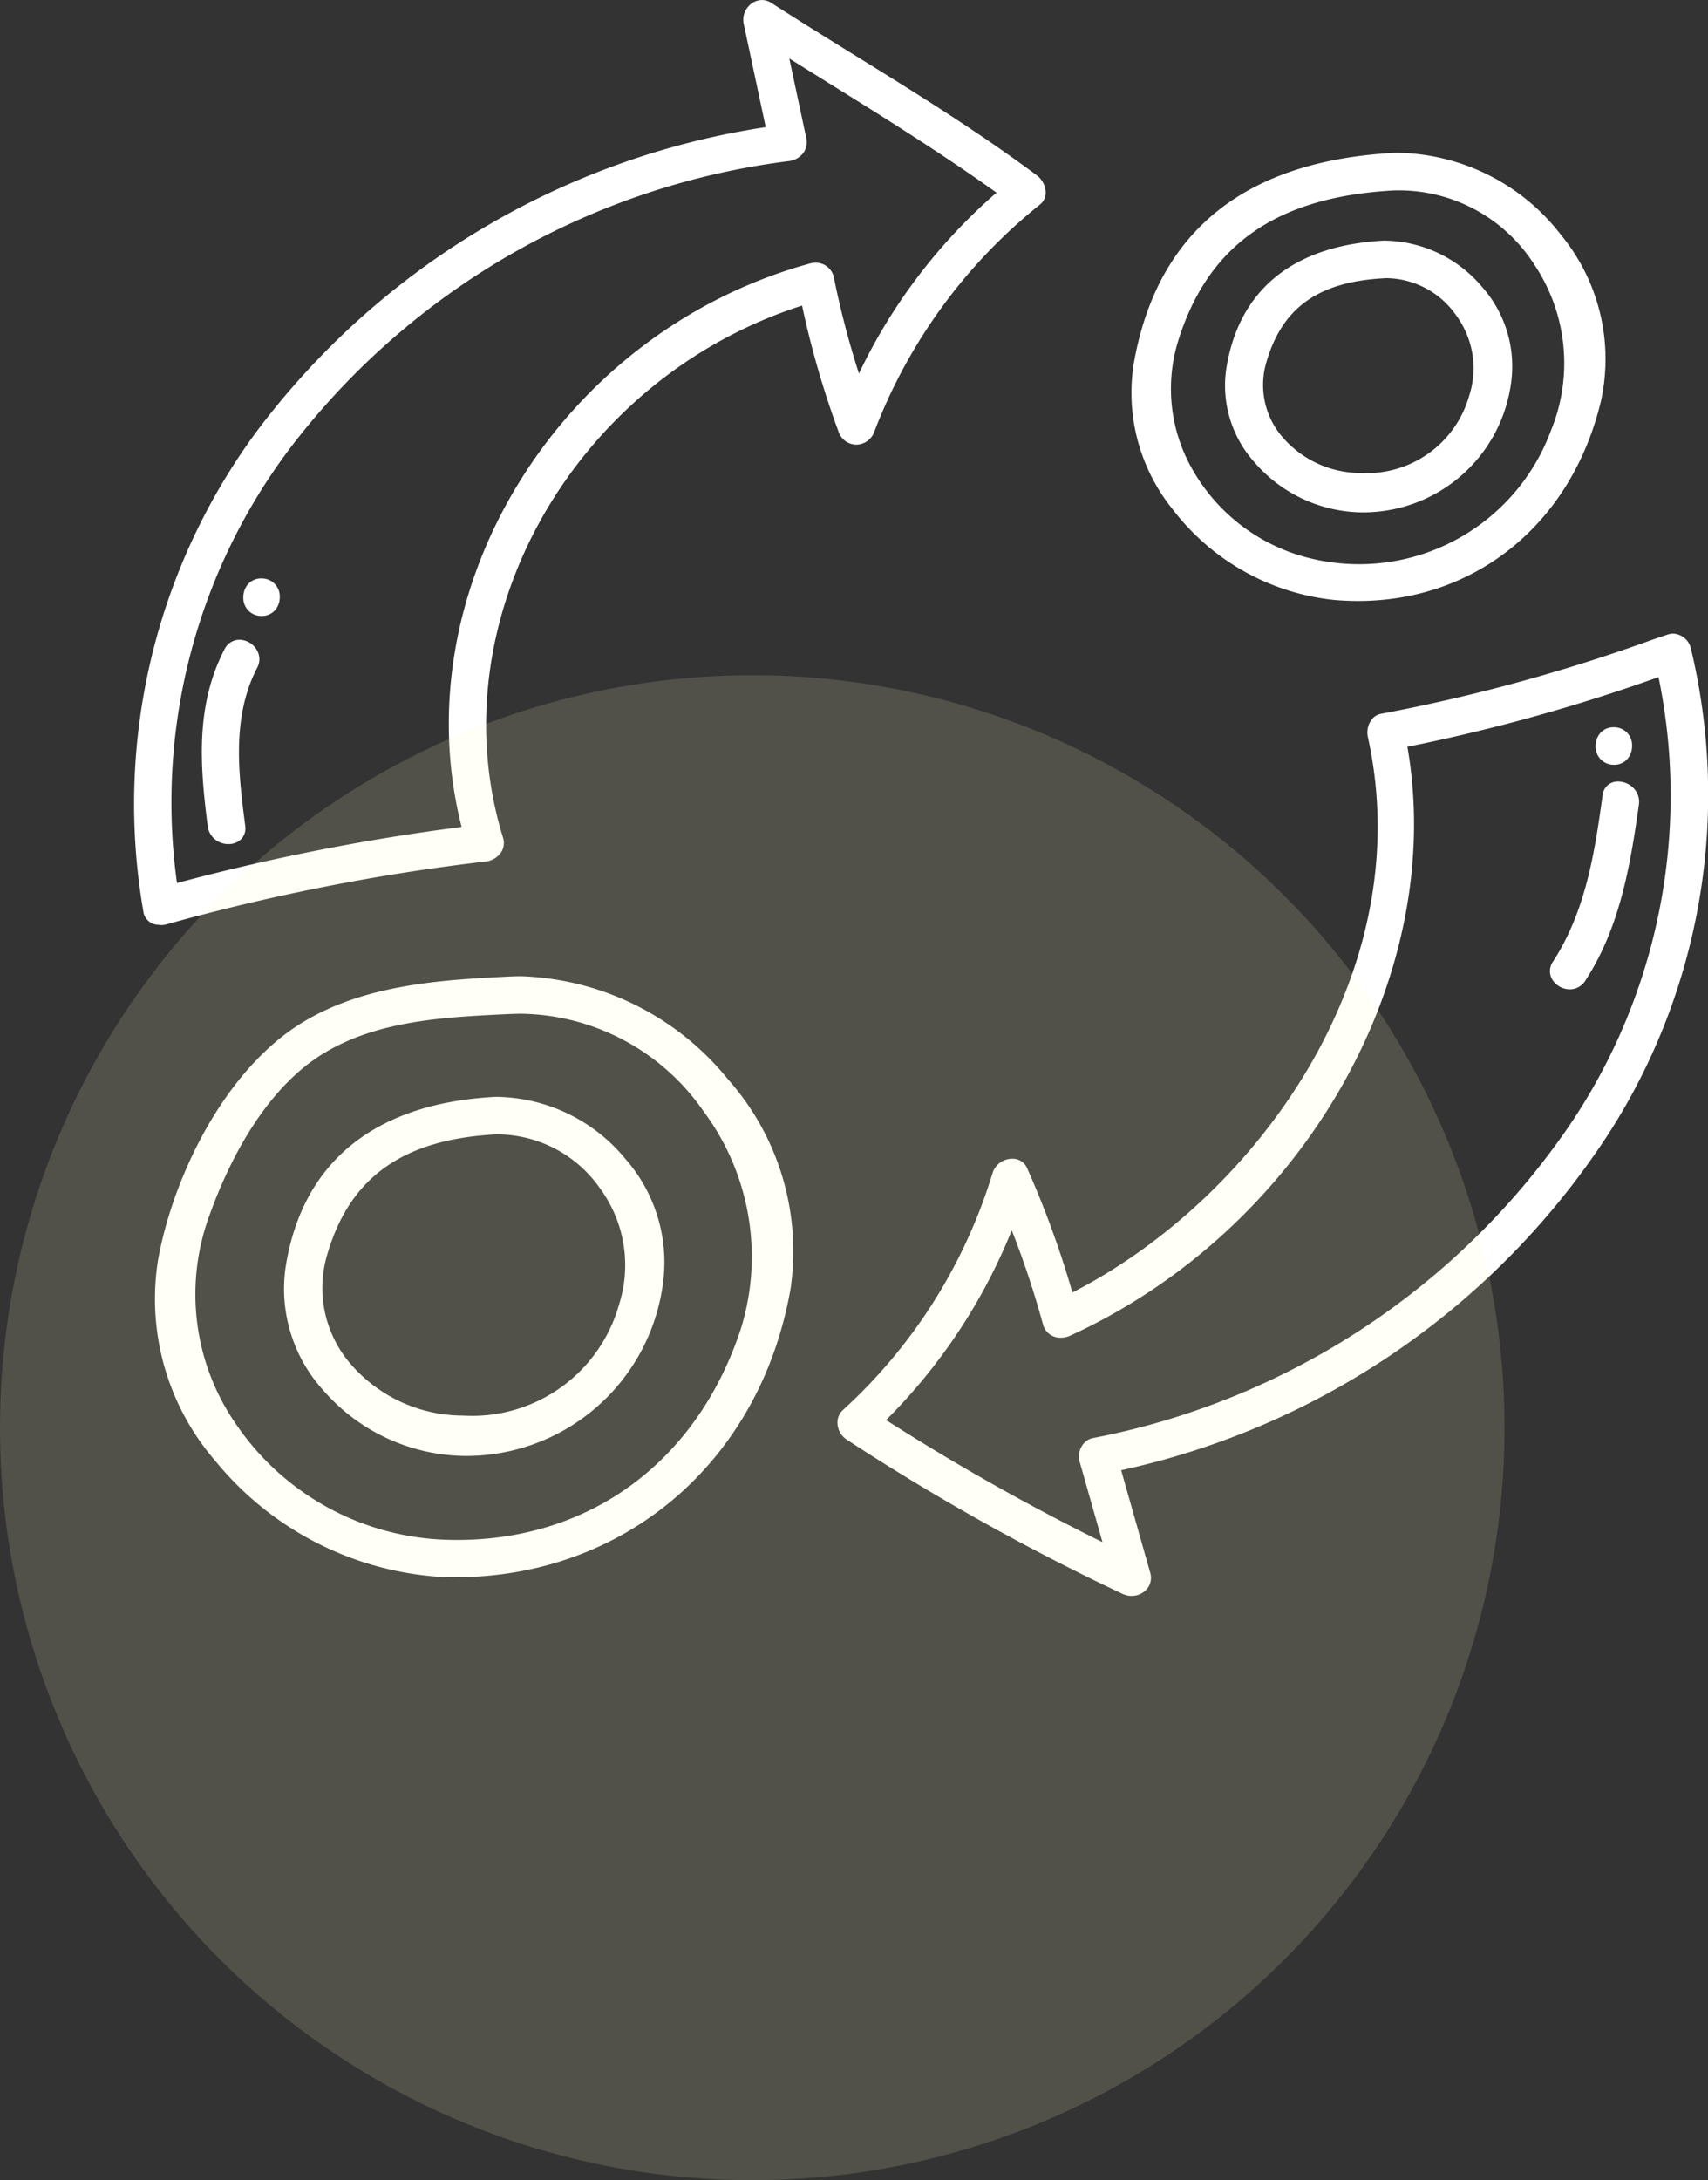 <svg xmlns="http://www.w3.org/2000/svg" width="83.064" height="105.998" viewBox="0 0 83.064 105.998">
  <rect x="0" y="0" width="83.064" height="105.998" fill="#333333" stroke="none"/>
  <g id="Group_437" data-name="Group 437" transform="translate(-367.335 -4273.334)">
    <g id="Group_421" data-name="Group 421" transform="translate(0 10)">
      <g id="Group_331" data-name="Group 331" transform="translate(367.335 4263.334)">
        <g id="Group_330" data-name="Group 330" transform="translate(6.53 0)">
          <path id="Path_505" data-name="Path 505" d="M2934.1,3220.358c-.174,0-.344.006-.519.013-3.493.175-7.843.391-11.06,2.9-3.331,2.606-5.448,7.362-6.069,10.924a12.034,12.034,0,0,0,2.795,9.733,15.415,15.415,0,0,0,11.134,5.645l.5.007c8.3,0,14.871-5.639,16.338-14.029a12.59,12.59,0,0,0-3.043-10.181A13.508,13.508,0,0,0,2934.1,3220.358Zm-3.11,27.408c-.2,0-.4-.006-.6-.012a12.846,12.846,0,0,1-10.1-5.558,11.082,11.082,0,0,1-1.412-9.983c.765-2.211,2.515-6.207,5.626-8.1,2.632-1.6,5.826-1.759,8.917-1.911,0,0,.506-.02.673-.02a10.97,10.97,0,0,1,8.9,4.754,11.832,11.832,0,0,1,1.8,10.591C2942.67,3243.938,2937.509,3247.766,2930.994,3247.766Z" transform="translate(-2915.302 -3172.895)" fill="#fff"/>
          <path id="Path_506" data-name="Path 506" d="M2930.035,3223.456h-.161c-5.866.315-9.388,3.187-10.18,8.3a7.33,7.33,0,0,0,1.809,5.936,9.266,9.266,0,0,0,6.82,3.219h.027a9.648,9.648,0,0,0,9.68-8.254,7.626,7.626,0,0,0-1.81-6.189A8.25,8.25,0,0,0,2930.035,3223.456Zm-.019,1.823a6.106,6.106,0,0,1,4.971,2.625,6.3,6.3,0,0,1,.926,5.647,7.418,7.418,0,0,1-7.58,5.4,7.224,7.224,0,0,1-5.7-2.787,5.659,5.659,0,0,1-.894-5.1c1.093-3.706,3.683-5.542,8.15-5.783Z" transform="translate(-2912.337 -3170.126)" fill="#fff"/>
          <path id="Path_507" data-name="Path 507" d="M2951.218,3220.952c.4.036.8.053,1.188.053,5.77,0,10.407-3.817,11.814-9.727a9.5,9.5,0,0,0-1.948-8.076,10.216,10.216,0,0,0-7.876-3.986l-.2,0c-7.3.381-11.577,3.831-12.7,10.261a9.012,9.012,0,0,0,1.888,7.063A11.363,11.363,0,0,0,2951.218,3220.952Zm-7.551-12.619c1.468-4.677,4.818-6.993,10.537-7.291l.184,0a7.808,7.808,0,0,1,6.561,3.564,8.625,8.625,0,0,1,.843,8.1,9.951,9.951,0,0,1-11.586,6.254,9.026,9.026,0,0,1-5.811-4.276A7.88,7.88,0,0,1,2943.667,3208.333Z" transform="translate(-2892.891 -3191.786)" fill="#fff"/>
          <path id="Path_508" data-name="Path 508" d="M2950.373,3214.682h.019a7.255,7.255,0,0,0,7.3-6.252,5.816,5.816,0,0,0-1.391-4.694,6.307,6.307,0,0,0-4.8-2.265h0c-4.412.237-7.061,2.4-7.658,6.26a5.581,5.581,0,0,0,1.378,4.52A7,7,0,0,0,2950.373,3214.682Zm1.229-11.387a4.2,4.2,0,0,1,3.426,1.81,4.333,4.333,0,0,1,.635,3.9,5.175,5.175,0,0,1-5.281,3.762,5.005,5.005,0,0,1-3.956-1.934,3.882,3.882,0,0,1-.613-3.5c.774-2.619,2.533-3.861,5.7-4.031Z" transform="translate(-2890.741 -3189.772)" fill="#fff"/>
          <path id="Path_509" data-name="Path 509" d="M2950.882,3216.911a.945.945,0,0,0,.881-.637,26.028,26.028,0,0,1,8.05-11.034.741.741,0,0,0,.282-.607,1.091,1.091,0,0,0-.443-.824c-2.857-2.126-5.929-4.027-8.9-5.866-1.339-.827-2.678-1.659-4-2.509a.839.839,0,0,0-.458-.14.89.89,0,0,0-.686.345.962.962,0,0,0-.2.813l1.07,5.021a38.065,38.065,0,0,0-24.788,14.838,30.494,30.494,0,0,0-5.482,23.271.749.749,0,0,0,.724.672l.159.014a.924.924,0,0,0,.24-.033,101.682,101.682,0,0,1,15.51-3.055,1.044,1.044,0,0,0,.763-.44.829.829,0,0,0,.1-.718c-3.242-10.5,3.414-22.309,14.542-25.873a44.8,44.8,0,0,0,1.771,6.124A.925.925,0,0,0,2950.882,3216.911Zm-19.193,18.586a105.562,105.562,0,0,0-13.842,2.727,28.581,28.581,0,0,1,5.76-21.48,36.164,36.164,0,0,1,23.978-13.617,1.04,1.04,0,0,0,.731-.409.915.915,0,0,0,.131-.735l-.822-3.846,1.852,1.154c2.734,1.7,5.56,3.459,8.225,5.368a27.046,27.046,0,0,0-6.69,8.794,43.253,43.253,0,0,1-1.227-4.712.9.9,0,0,0-.9-.676.822.822,0,0,0-.228.03C2936.491,3211.414,2928.754,3223.932,2931.689,3235.5Z" transform="translate(-2915.77 -3195.292)" fill="#fff"/>
          <path id="Path_510" data-name="Path 510" d="M2975.327,3212.249a.928.928,0,0,0-.844-.688.91.91,0,0,0-.287.048l-.619.207a85.2,85.2,0,0,1-13.3,3.641.742.742,0,0,0-.5.33,1.05,1.05,0,0,0-.154.787c2.549,11.5-5.477,22.467-14.366,27.021a46.584,46.584,0,0,0-2.2-6.04.764.764,0,0,0-.726-.463,1.006,1.006,0,0,0-.947.663,25.681,25.681,0,0,1-7.282,11.55.829.829,0,0,0-.267.7.994.994,0,0,0,.441.737,110.372,110.372,0,0,0,13.435,7.512,1,1,0,0,0,.424.092.968.968,0,0,0,.774-.371.855.855,0,0,0,.131-.761l-1.412-4.978a37.864,37.864,0,0,0,23.713-16.373A30.468,30.468,0,0,0,2975.327,3212.249Zm-29.075,38.424a.807.807,0,0,0-.534.388.956.956,0,0,0-.115.737l1.117,3.936a109.95,109.95,0,0,1-10.524-5.937,27.538,27.538,0,0,0,6.112-9.225,43.682,43.682,0,0,1,1.516,4.567.872.872,0,0,0,.87.655,1.1,1.1,0,0,0,.455-.1c11.318-5.178,18.344-17.466,16.4-28.632a87.436,87.436,0,0,0,12.213-3.387,28.591,28.591,0,0,1-4.333,21.8A36.391,36.391,0,0,1,2946.252,3250.673Z" transform="translate(-2899.634 -3180.755)" fill="#fff"/>
          <path id="Path_511" data-name="Path 511" d="M2919.334,3211.718a.809.809,0,0,0-.728.464c-1.42,2.751-1.195,5.645-.816,8.614a1,1,0,0,0,1.009.856.847.847,0,0,0,.646-.269.764.764,0,0,0,.168-.625c-.317-2.459-.677-5.244.578-7.669a.874.874,0,0,0-.023-.888A1,1,0,0,0,2919.334,3211.718Z" transform="translate(-2914.218 -3180.615)" fill="#fff"/>
          <path id="Path_512" data-name="Path 512" d="M2919.456,3210.144a.842.842,0,0,0-.667.29.955.955,0,0,0-.219.621.871.871,0,0,0,.886.913.852.852,0,0,0,.666-.29.963.963,0,0,0,.22-.624A.871.871,0,0,0,2919.456,3210.144Z" transform="translate(-2913.267 -3182.021)" fill="#fff"/>
          <path id="Path_513" data-name="Path 513" d="M2953.094,3225.463a.886.886,0,0,0,.754-.419c1.66-2.556,2.179-5.506,2.605-8.556a.95.95,0,0,0-.222-.767,1.067,1.067,0,0,0-.784-.362.737.737,0,0,0-.76.682c-.365,2.607-.778,5.561-2.408,8.07a.8.8,0,0,0-.053.848A1.007,1.007,0,0,0,2953.094,3225.463Z" transform="translate(-2883.281 -3177.363)" fill="#fff"/>
          <path id="Path_514" data-name="Path 514" d="M2954.188,3215.789a.847.847,0,0,0,.667-.29.956.956,0,0,0,.219-.623.87.87,0,0,0-.886-.911.849.849,0,0,0-.667.289.965.965,0,0,0-.219.622A.873.873,0,0,0,2954.188,3215.789Z" transform="translate(-2882.233 -3178.607)" fill="#fff"/>
        </g>
        <circle id="Ellipse_102" data-name="Ellipse 102" cx="36.584" cy="36.584" r="36.584" transform="translate(0 32.829)" fill="#fffdc9" opacity="0.15"/>
      </g>
    </g>
  </g>
</svg>
